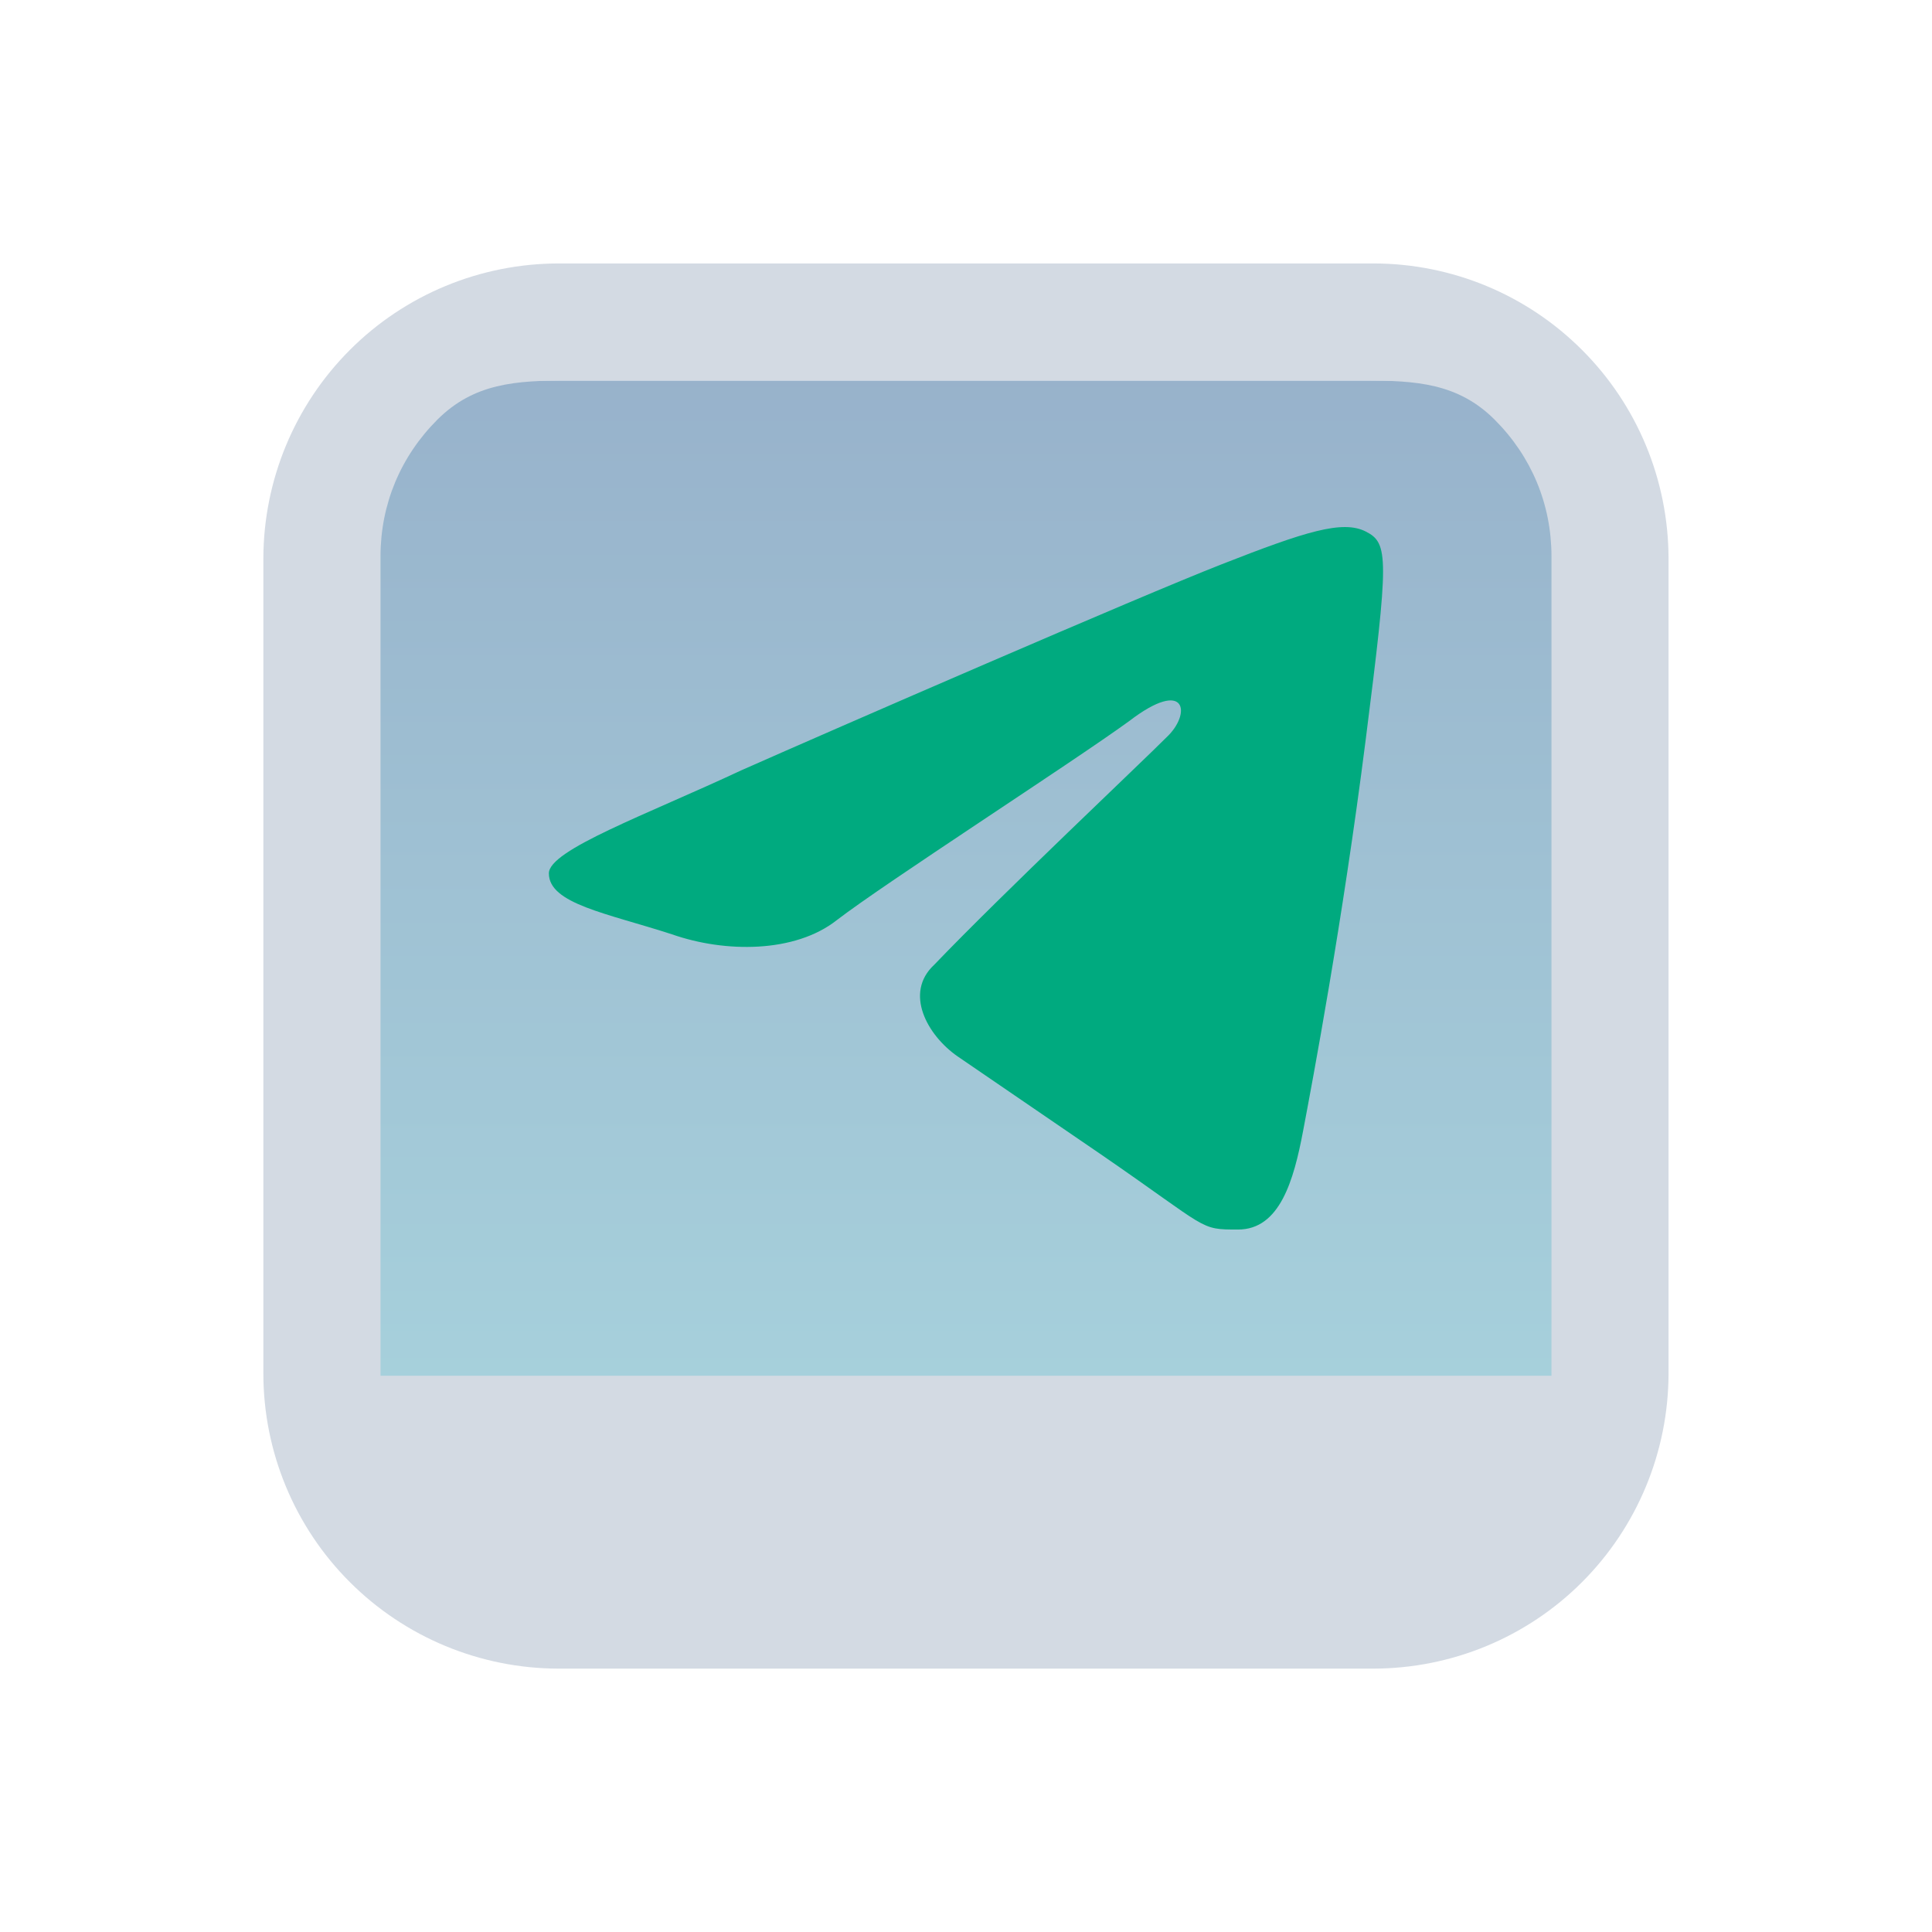 <?xml version="1.0" encoding="UTF-8" standalone="no"?>
<svg
   width="22"
   height="22"
   version="1.1"
   id="svg12"
   sodipodi:docname="telegram.svg"
   inkscape:version="1.3.2 (091e20ef0f, 2023-11-25)"
   xmlns:inkscape="http://www.inkscape.org/namespaces/inkscape"
   xmlns:sodipodi="http://sodipodi.sourceforge.net/DTD/sodipodi-0.dtd"
   xmlns:xlink="http://www.w3.org/1999/xlink"
   xmlns="http://www.w3.org/2000/svg"
   xmlns:svg="http://www.w3.org/2000/svg"
   xmlns:rdf="http://www.w3.org/1999/02/22-rdf-syntax-ns#"
   xmlns:cc="http://creativecommons.org/ns#"
   xmlns:dc="http://purl.org/dc/elements/1.1/">
  <style
     type="text/css"
     id="current-color-scheme">
.ColorScheme-Text {
    color:#eff0f1;
}
</style>
  <defs
     id="defs16">
    <linearGradient
       inkscape:collect="always"
       id="linearGradient5">
      <stop
         style="stop-color:#5581aa;stop-opacity:1;"
         offset="0"
         id="stop4" />
      <stop
         style="stop-color:#6db2c5;stop-opacity:1;"
         offset="1"
         id="stop5" />
    </linearGradient>
    <linearGradient
       inkscape:collect="always"
       xlink:href="#linearGradient5"
       id="linearGradient5058"
       x1="148.967"
       y1="596.372"
       x2="148.967"
       y2="636.138"
       gradientUnits="userSpaceOnUse"
       gradientTransform="matrix(0.34,0,0,0.285,-82.98,-165.63)" />
    <linearGradient
       inkscape:collect="always"
       xlink:href="#linearGradient5"
       id="linearGradient1"
       gradientUnits="userSpaceOnUse"
       gradientTransform="matrix(0.34,0,0,0.285,-60.98,-165.63)"
       x1="148.967"
       y1="596.372"
       x2="148.967"
       y2="636.138" />
    <linearGradient
       inkscape:collect="always"
       xlink:href="#linearGradient5"
       id="linearGradient2"
       gradientUnits="userSpaceOnUse"
       gradientTransform="matrix(0.34,0,0,0.285,-38.98,-165.63)"
       x1="148.967"
       y1="596.372"
       x2="148.967"
       y2="636.138" />
  </defs>
  <sodipodi:namedview
     pagecolor="#ffffff"
     bordercolor="#000000"
     borderopacity="1"
     objecttolerance="10"
     gridtolerance="10"
     guidetolerance="10"
     inkscape:pageopacity="0"
     inkscape:pageshadow="2"
     inkscape:window-width="1920"
     inkscape:window-height="994"
     id="namedview14"
     showgrid="false"
     inkscape:zoom="9.9124993"
     inkscape:cx="-11.197983"
     inkscape:cy="9.4325353"
     inkscape:window-x="0"
     inkscape:window-y="0"
     inkscape:window-maximized="1"
     inkscape:current-layer="svg12"
     inkscape:document-rotation="0"
     inkscape:pagecheckerboard="false"
     inkscape:lockguides="true"
     inkscape:showpageshadow="2"
     inkscape:deskcolor="#cccccc"
     showguides="true">
    <inkscape:grid
       type="xygrid"
       id="grid833"
       originx="-32"
       originy="-10"
       spacingy="1"
       spacingx="1"
       units="px"
       visible="false" />
  </sodipodi:namedview>
  <g
     id="telegram-panel">
    <rect
       style="opacity:0.001"
       width="22"
       height="22"
       x="-44"
       y="0"
       id="rect2-1" />
    <path
       inkscape:connector-curvature="0"
       id="path9068-9-37-8-0-1"
       d="m -26.333,4.333 -13.467,5e-6 v 11.4 h 13.6 z"
       style="display:inline;overflow:visible;visibility:visible;opacity:0.596;fill:url(#linearGradient5058);fill-opacity:1;fill-rule:nonzero;stroke:none;stroke-width:0.436;marker:none"
       sodipodi:nodetypes="cccccc" />
    <path
       d="m -28.358,3 h -9.285 c -0.89,0.002 -1.744,0.355 -2.373,0.985 C -40.645,4.614 -40.999,5.467 -41,6.357 v 9.285 -1.25e-4 c 10e-4,0.89 0.355,1.744 0.985,2.373 0.629,0.629 1.483,0.983 2.373,0.985 h 9.285 -1.32e-4 c 0.89,-0.002 1.744,-0.355 2.373,-0.985 0.629,-0.629 0.983,-1.483 0.985,-2.373 V 6.358 C -25.002,5.467 -25.355,4.614 -25.985,3.985 -26.614,3.355 -27.467,3.001 -28.357,3 Z m -9.176,1.333 h 9.067 c 0.591,0.001 1.069,0.029 1.487,0.447 0.418,0.418 0.645,0.961 0.646,1.553 v 9.333 H -39.667 V 6.333 c 7.87e-4,-0.591 0.228,-1.134 0.646,-1.553 0.418,-0.418 0.896,-0.447 1.487,-0.447 z"
       id="path1193-367"
       style="fill:#d3dae3;fill-opacity:1;stroke-width:0.032"
       sodipodi:nodetypes="ccccccccccccccccccccccccc" />
    <path
       class="st3"
       d="m -35.557,8.771 c -1.083,0.507 -2.193,0.907 -2.193,1.174 0,0.347 0.661,0.453 1.401,0.694 0.608,0.213 1.401,0.213 1.876,-0.16 0.555,-0.427 2.669,-1.787 3.33,-2.267 0.661,-0.507 0.713,-0.08 0.423,0.187 -0.264,0.267 -1.85,1.761 -2.643,2.588 -0.344,0.32 -0.079,0.8 0.264,1.04 l 1.638,1.12 c 1.242,0.854 1.11,0.854 1.559,0.854 0.476,0 0.634,-0.56 0.74,-1.12 0.106,-0.56 0.449,-2.374 0.713,-4.455 0.264,-2.081 0.264,-2.241 0,-2.374 -0.264,-0.133 -0.687,0 -1.638,0.373 -0.951,0.373 -4.387,1.867 -5.47,2.348 z"
       id="path3"
       style="fill:#d3dae3;fill-opacity:1;stroke-width:0.266" />
  </g>
  <g
     id="telegram-mute-panel">
    <rect
       style="opacity:0.001"
       width="22"
       height="22"
       x="-22"
       y="0"
       id="rect2-8" />
    <path
       inkscape:connector-curvature="0"
       id="path9068-9-37-8-0-1-5"
       d="m -4.333,4.333 -13.467,5e-6 V 15.733 H -4.2 Z"
       style="display:inline;overflow:visible;visibility:visible;opacity:0.6;fill:url(#linearGradient1);fill-opacity:1;fill-rule:nonzero;stroke:none;stroke-width:0.436;marker:none"
       sodipodi:nodetypes="cccccc" />
    <path
       d="m -6.358,3 h -9.285 c -0.89,0.002 -1.744,0.355 -2.373,0.985 -0.629,0.629 -0.983,1.483 -0.985,2.373 v 9.285 -1.25e-4 c 0.001,0.89 0.355,1.744 0.985,2.373 0.629,0.629 1.483,0.983 2.373,0.985 h 9.285 -1.32e-4 c 0.89,-0.002 1.744,-0.355 2.373,-0.985 0.629,-0.629 0.983,-1.483 0.985,-2.373 V 6.358 C -3.002,5.467 -3.355,4.614 -3.985,3.985 -4.614,3.355 -5.467,3.001 -6.357,3 Z m -9.176,1.333 h 9.067 c 0.591,0.001 1.069,0.029 1.487,0.447 0.418,0.418 0.645,0.961 0.646,1.553 v 9.333 H -17.667 V 6.333 c 7.88e-4,-0.591 0.228,-1.134 0.646,-1.553 0.418,-0.418 0.896,-0.447 1.487,-0.447 z"
       id="path1193-367-0"
       style="fill:#d3dae3;fill-opacity:1;stroke-width:0.032"
       sodipodi:nodetypes="ccccccccccccccccccccccccc" />
    <path
       class="st3"
       d="m -13.557,8.771 c -1.083,0.507 -2.193,0.907 -2.193,1.174 0,0.347 0.661,0.453 1.401,0.694 0.608,0.213 1.401,0.213 1.876,-0.16 0.555,-0.427 2.669,-1.787 3.33,-2.267 0.661,-0.507 0.713,-0.08 0.423,0.187 -0.264,0.267 -1.85,1.761 -2.643,2.588 -0.344,0.32 -0.079,0.8 0.264,1.04 l 1.638,1.12 c 1.242,0.854 1.11,0.854 1.559,0.854 0.476,0 0.634,-0.56 0.74,-1.12 0.106,-0.56 0.449,-2.374 0.713,-4.455 0.264,-2.081 0.264,-2.241 0,-2.374 -0.264,-0.133 -0.687,0 -1.638,0.373 -0.951,0.373 -4.387,1.867 -5.47,2.348 z"
       id="path3-2"
       style="fill:#bb5861;fill-opacity:1;stroke-width:0.266" />
  </g>
  <g
     id="telegram-attention-panel">
    <rect
       style="opacity:0.001"
       width="22"
       height="22"
       x="0"
       y="0"
       id="rect2" />
    <path
       inkscape:connector-curvature="0"
       id="path9068-9-37-8-0-1-1"
       d="m 17.667,4.333 -13.467,5e-6 V 15.733 H 17.8 Z"
       style="display:inline;overflow:visible;visibility:visible;opacity:0.607;fill:url(#linearGradient2);fill-opacity:1;fill-rule:nonzero;stroke:none;stroke-width:0.436;marker:none"
       sodipodi:nodetypes="cccccc" />
    <path
       d="M 15.642,3 H 6.357 c -0.89,0.002 -1.744,0.355 -2.373,0.985 -0.629,0.629 -0.983,1.483 -0.985,2.373 v 9.285 -1.25e-4 c 10e-4,0.89 0.355,1.744 0.985,2.373 0.629,0.629 1.483,0.983 2.373,0.985 h 9.285 -1.32e-4 c 0.89,-0.002 1.744,-0.355 2.373,-0.985 0.629,-0.629 0.983,-1.483 0.985,-2.373 V 6.358 C 18.998,5.467 18.645,4.614 18.015,3.985 17.386,3.355 16.533,3.001 15.643,3 Z M 6.467,4.333 h 9.067 c 0.591,0.001 1.069,0.029 1.487,0.447 0.418,0.418 0.645,0.961 0.646,1.553 v 9.333 H 4.333 V 6.333 c 7.87e-4,-0.591 0.228,-1.134 0.646,-1.553 0.418,-0.418 0.896,-0.447 1.487,-0.447 z"
       id="path1193-367-7"
       style="fill:#d3dae3;fill-opacity:1;stroke-width:0.032"
       sodipodi:nodetypes="ccccccccccccccccccccccccc" />
    <path
       class="st3"
       d="m 8.443,8.771 c -1.083,0.507 -2.193,0.907 -2.193,1.174 0,0.347 0.661,0.454 1.401,0.694 0.608,0.213 1.401,0.213 1.876,-0.16 0.555,-0.427 2.669,-1.787 3.33,-2.267 0.661,-0.507 0.713,-0.08 0.423,0.187 -0.264,0.267 -1.85,1.761 -2.643,2.588 -0.344,0.32 -0.079,0.8 0.264,1.04 l 1.638,1.12 c 1.242,0.854 1.11,0.854 1.559,0.854 0.476,0 0.634,-0.56 0.74,-1.12 0.106,-0.56 0.449,-2.374 0.713,-4.455 0.264,-2.081 0.264,-2.241 0,-2.374 -0.264,-0.133 -0.687,0 -1.638,0.373 C 12.962,6.797 9.527,8.291 8.443,8.771 Z"
       id="path3-0"
       style="fill:#00aa7f;fill-opacity:1;stroke-width:0.266" />
  </g>
</svg>
